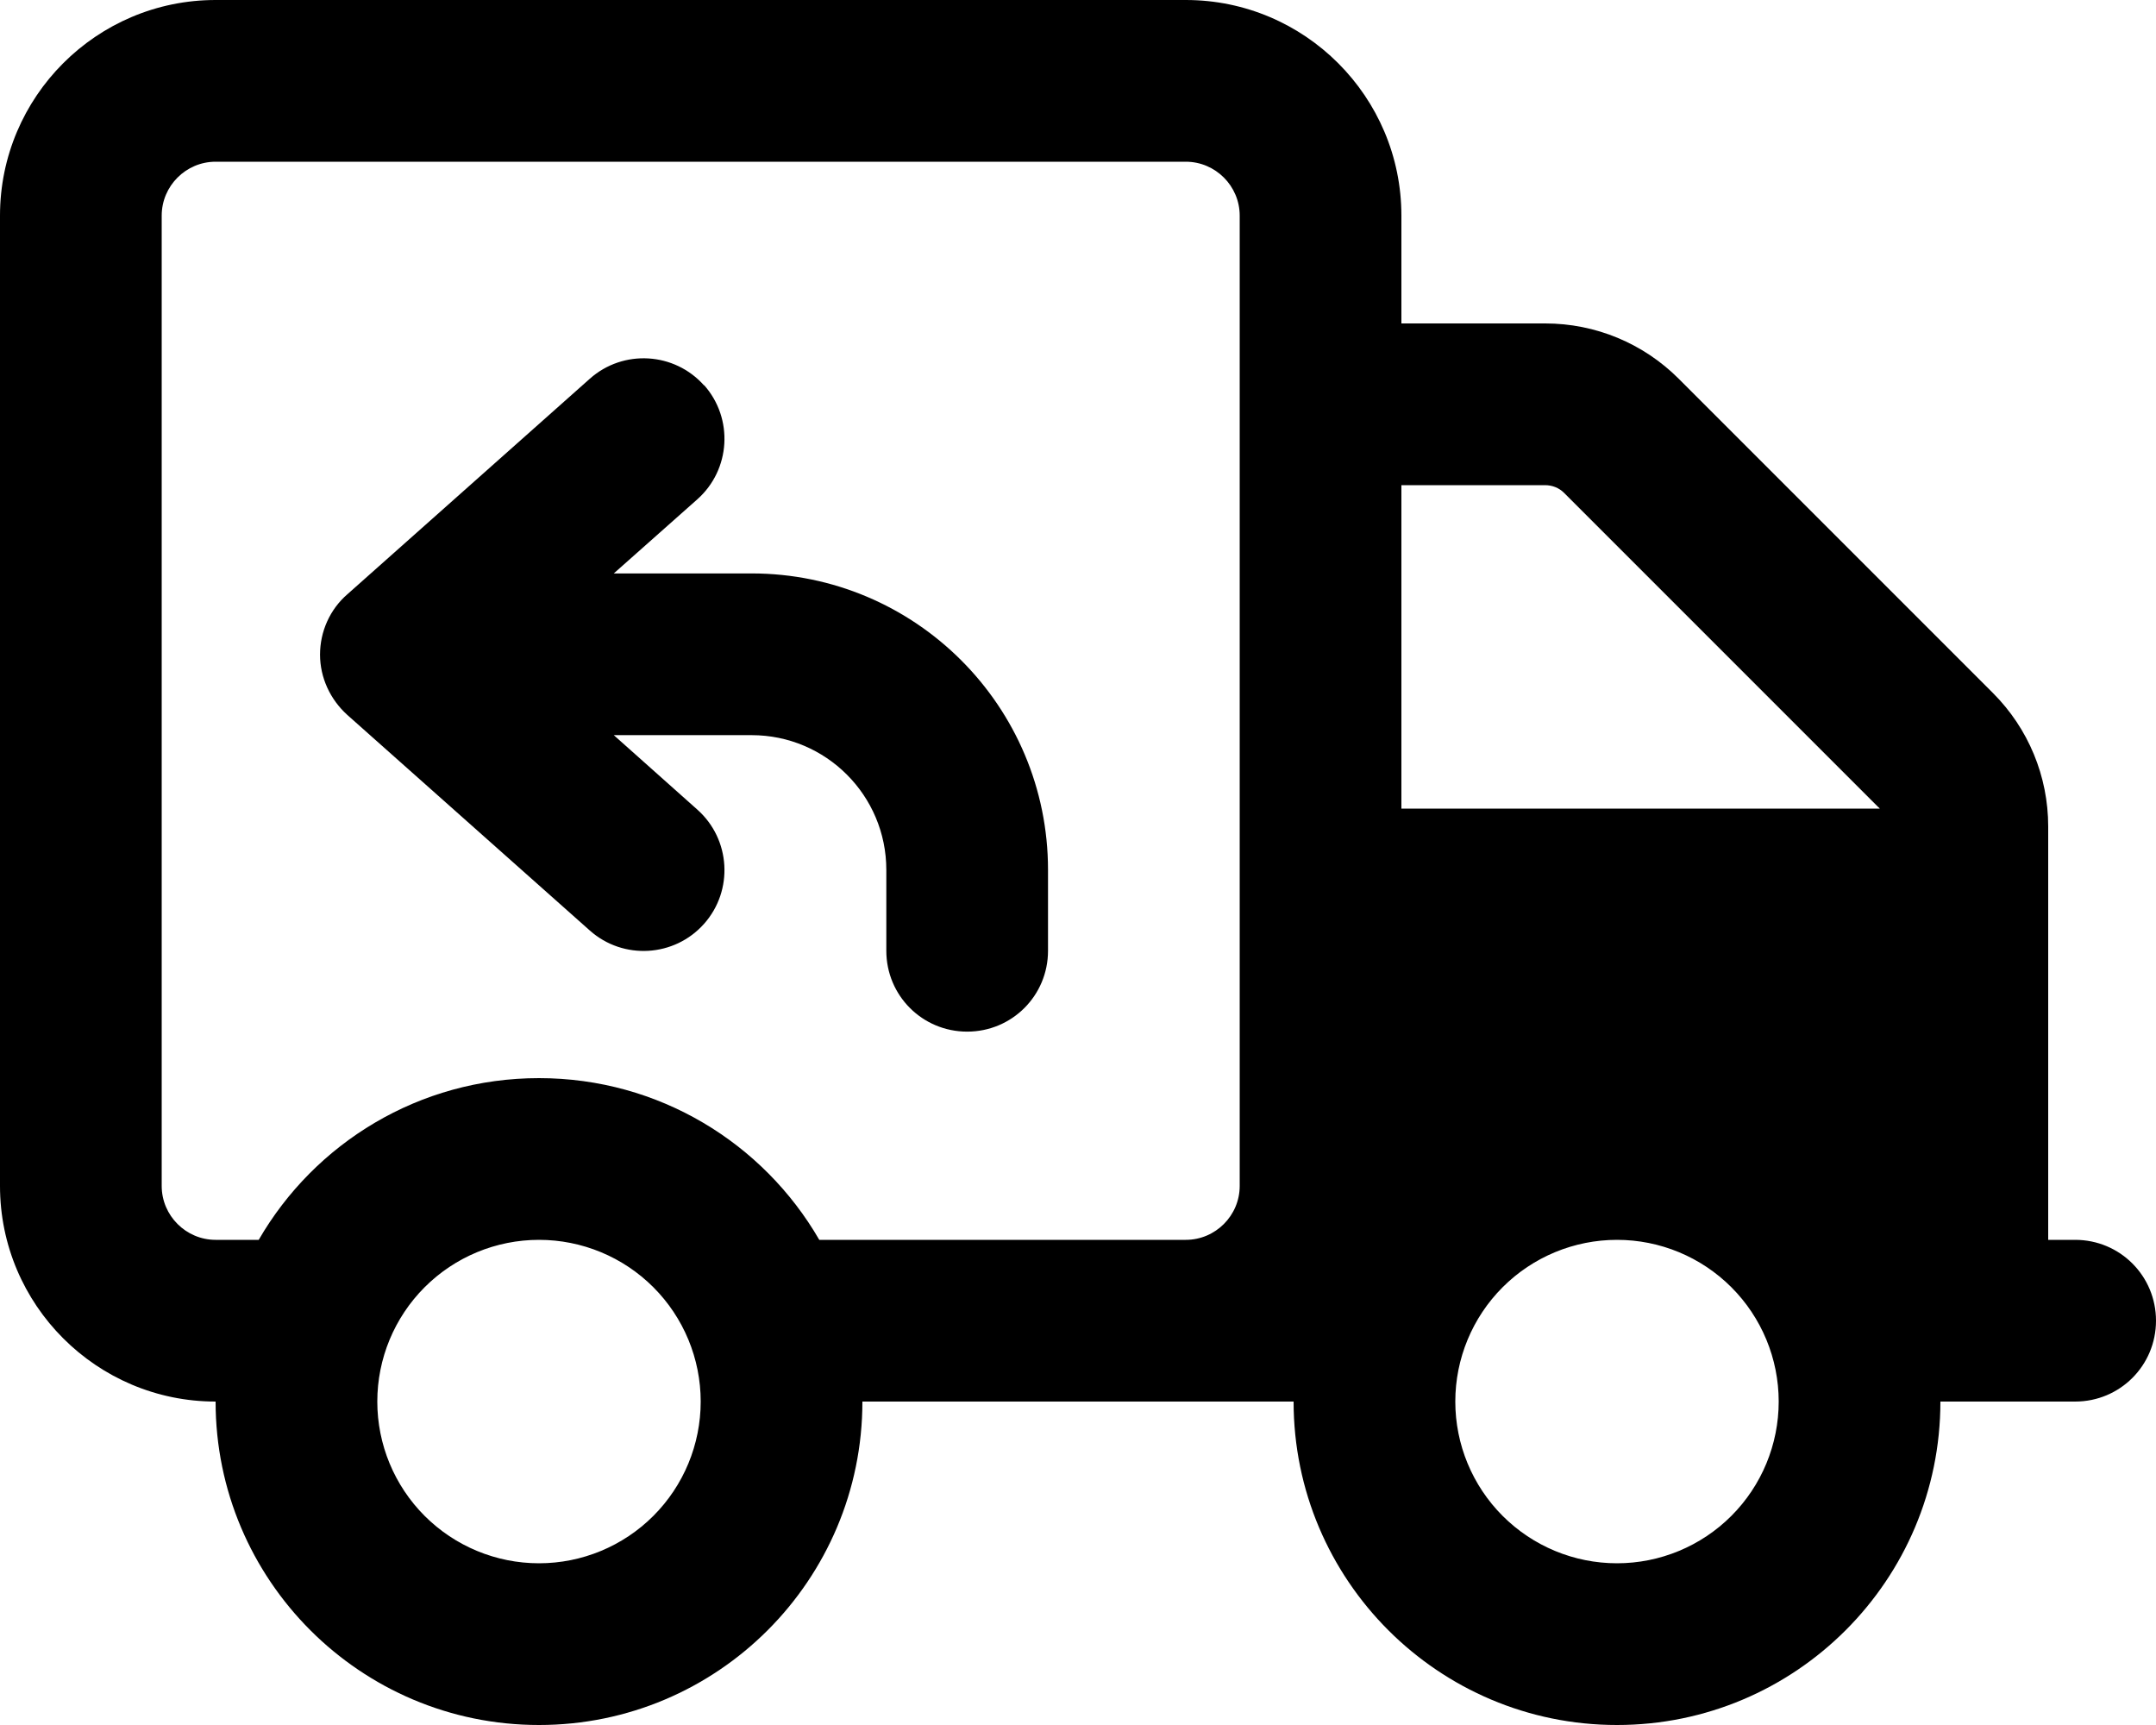 <svg viewBox="0 0 640 512" xmlns="http://www.w3.org/2000/svg">
<path fill-rule="evenodd" clip-rule="evenodd" d="M384 416C384 469 427 512 480 512C533 512 576 469 576 416H616C629.3 416 640 405.3 640 392C640 378.7 629.3 368 616 368H608V245.3C608 230.4 602.1 216.2 591.6 205.7L498.3 112.4C487.8 101.9 473.6 96 458.7 96H416V64C416 28.7 387.3 0 352 0H64C28.7 0 0 28.7 0 64V352C0 387.3 28.7 416 64 416C64 469 107 512 160 512C213 512 256 469 256 416H384ZM48 64C48 55.2 55.2 48 64 48H352C360.8 48 368 55.2 368 64V352C368 360.8 360.8 368 352 368H243.2C226.6 339.3 195.6 320 160 320C124.4 320 93.4 339.3 76.8 368H64C55.2 368 48 360.8 48 352V64ZM557.6 239.6C557.8 239.7 557.9 239.9 558 240H416V144H458.6C460.8 144 462.8 144.8 464.3 146.3L557.6 239.6ZM193.941 449.941C184.939 458.943 172.73 464 160 464C147.27 464 135.061 458.943 126.059 449.941C117.057 440.939 112 428.73 112 416C112 403.27 117.057 391.061 126.059 382.059C135.061 373.057 147.27 368 160 368C172.73 368 184.939 373.057 193.941 382.059C202.943 391.061 208 403.27 208 416C208 428.73 202.943 440.939 193.941 449.941ZM513.941 382.059C522.943 391.061 528 403.27 528 416C528 428.73 522.943 440.939 513.941 449.941C504.939 458.943 492.73 464 480 464C467.27 464 455.061 458.943 446.059 449.941C437.057 440.939 432 428.73 432 416C432 403.27 437.057 391.061 446.059 382.059C455.061 373.057 467.27 368 480 368C492.73 368 504.939 373.057 513.941 382.059Z"/>
<path d="M207 148.2C216.9 139.4 217.8 124.2 209 114.3V114.4C200.2 104.5 185 103.6 175.1 112.4L103.1 176.4C97.9 180.9 95 187.5 95 194.3C95 201.1 98 207.6 103.1 212.2L175.1 276.2C185 285 200.2 284.1 209 274.2C217.8 264.3 216.9 249.1 207 240.3L182.2 218.2H223.1C245.2 218.2 263.1 236.1 263.1 258.2V282.2C263.1 295.5 273.8 306.2 287.1 306.2C300.4 306.2 311.1 295.5 311.1 282.2V258.2C311.1 209.6 271.7 170.2 223.1 170.2H182.2L207 148.2Z"/>
</svg>
